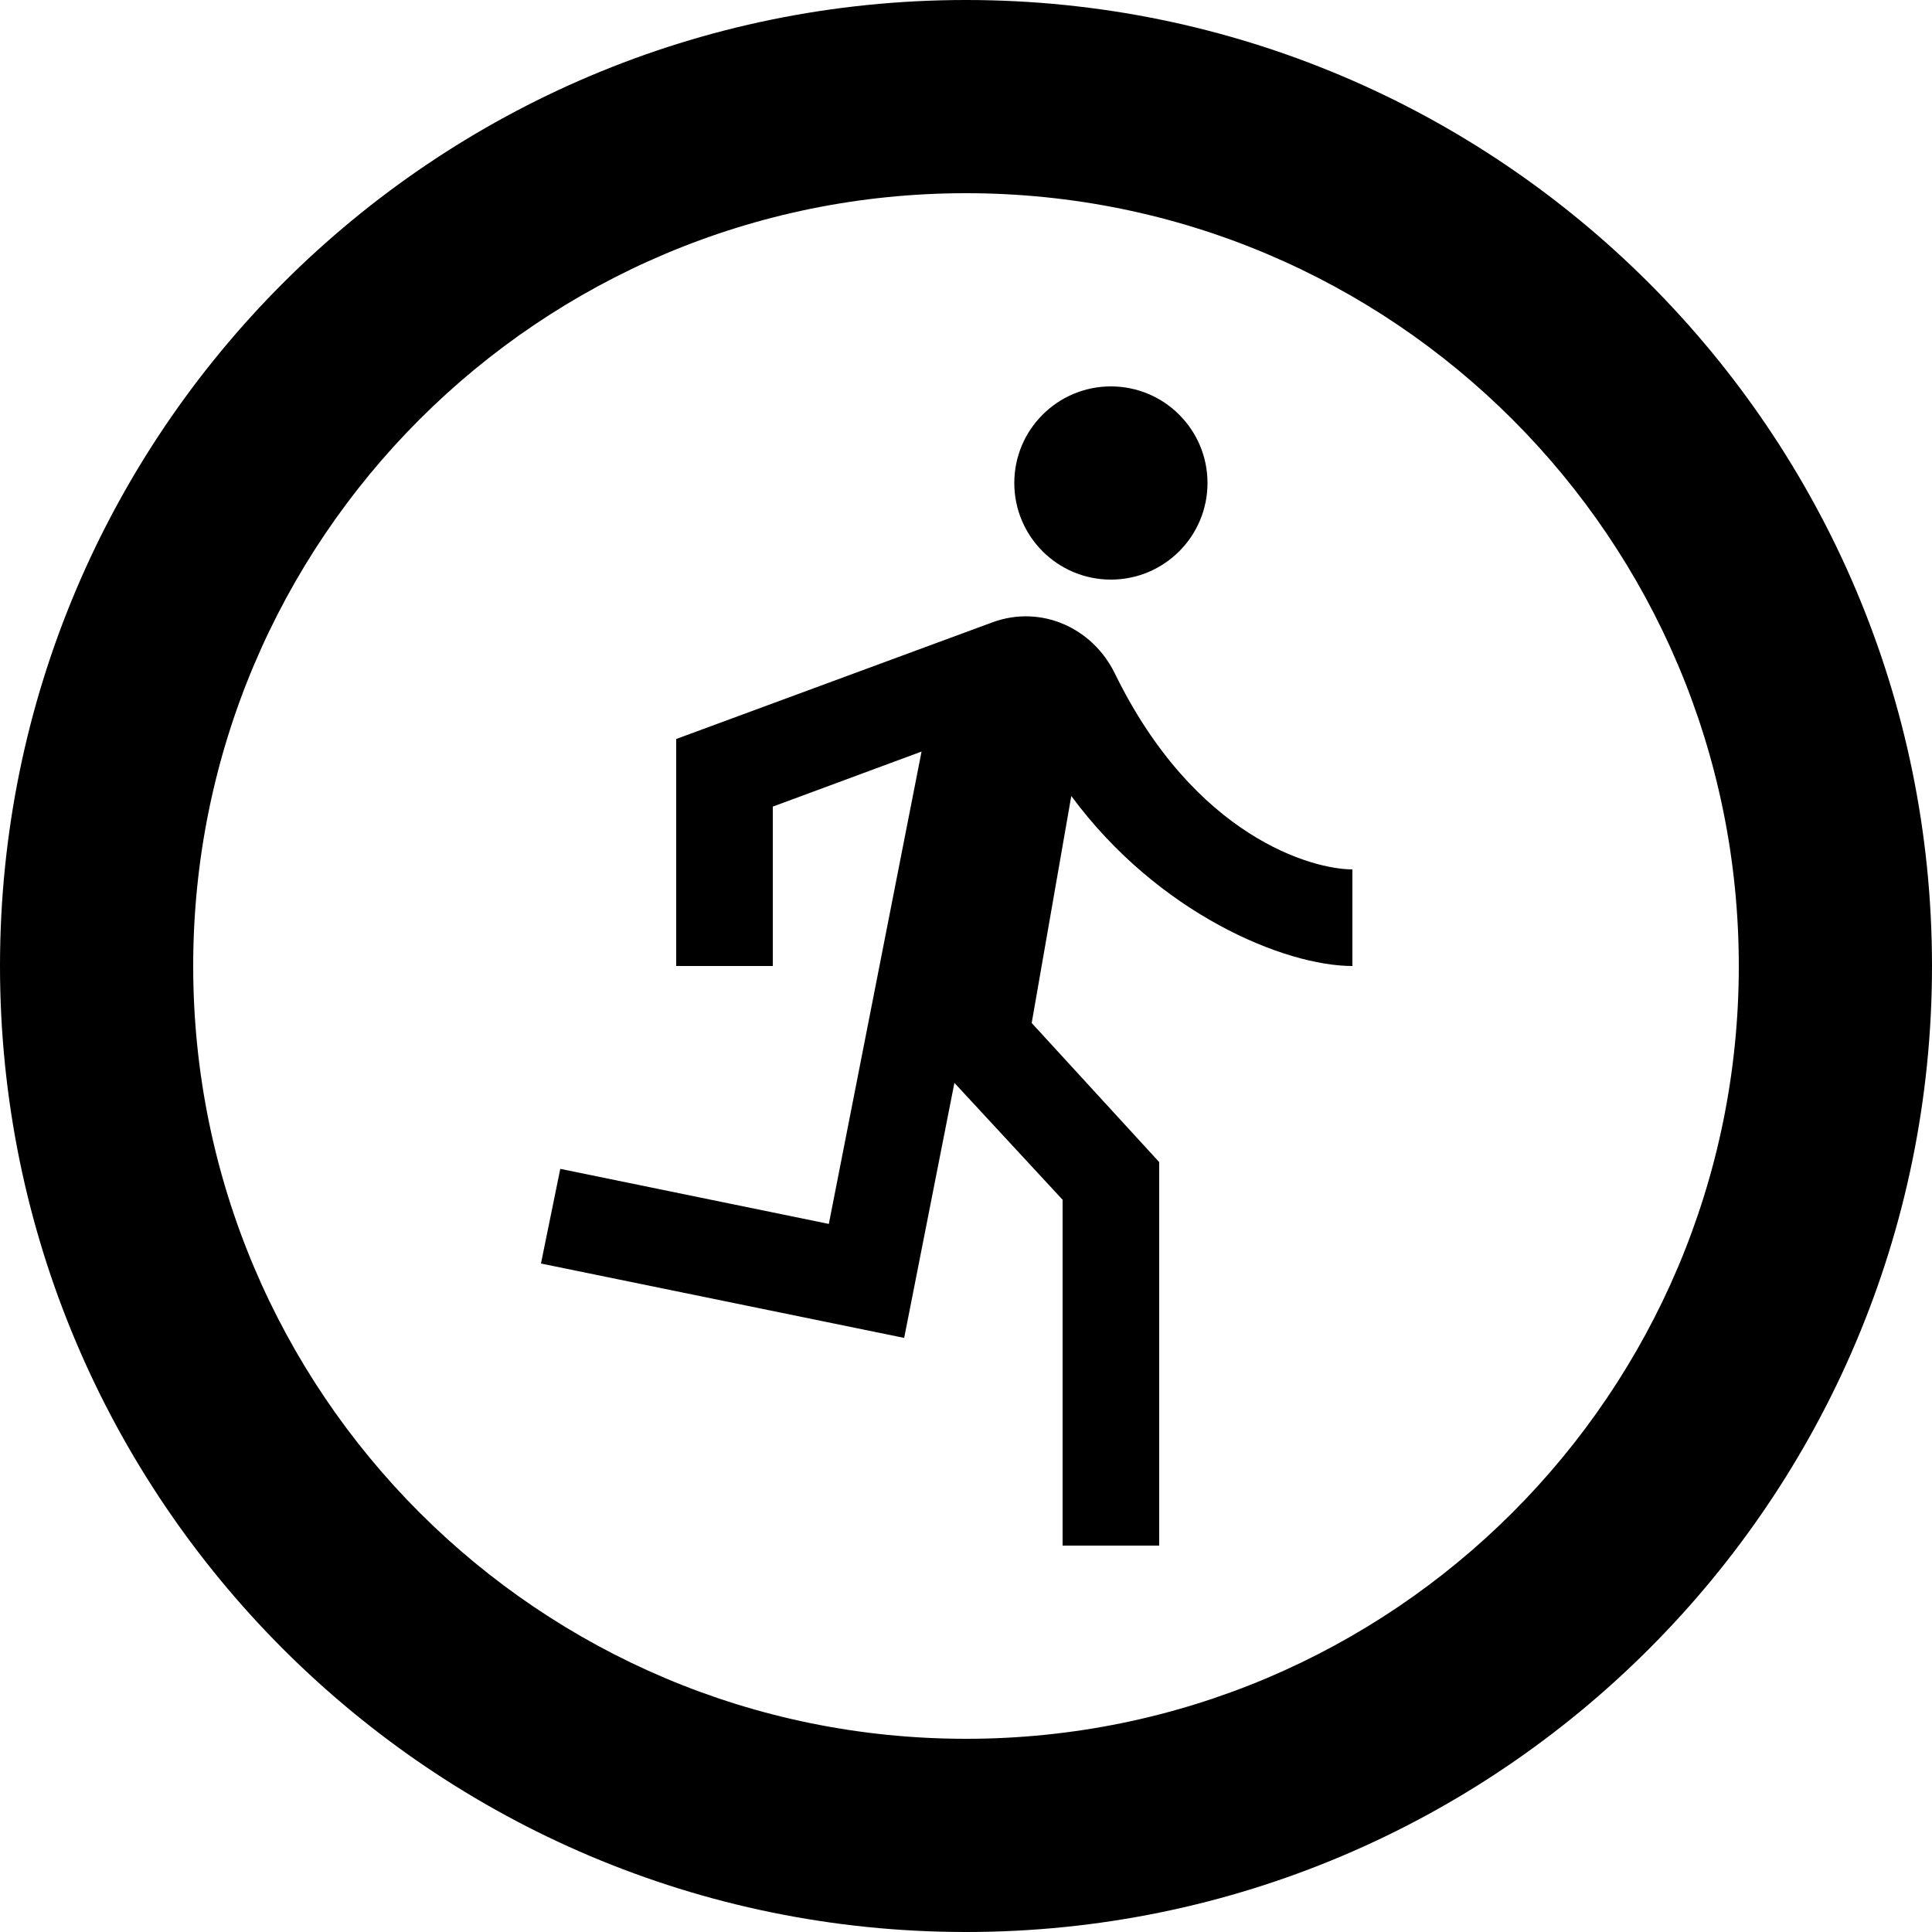 <svg xmlns="http://www.w3.org/2000/svg" enable-background="new 0 0 24 24" viewBox="2 2 20 20"><g><rect fill="none" height="24" width="24"/></g><g><g><path d="M12,2C6.48,2,2,6.48,2,12c0,5.52,4.48,10,10,10s10-4.48,10-10C22,6.48,17.52,2,12,2z M12,20c-4.42,0-8-3.58-8-8 s3.58-8,8-8s8,3.58,8,8S16.42,20,12,20z"/><path d="M13.54,8.97c-0.23-0.47-0.76-0.71-1.26-0.53L9,9.65V12h1v-1.65l1.54-0.57l-0.96,4.89L7.8,14.1l-0.2,0.98l3.76,0.77 l0.52-2.64L13,14.42V18h1v-3.97l-1.32-1.44l0.41-2.35C13.99,11.46,15.3,12,16,12v-1C15.59,11,14.37,10.67,13.54,8.97z"/><circle cx="13.5" cy="7" r="1"/></g></g></svg>